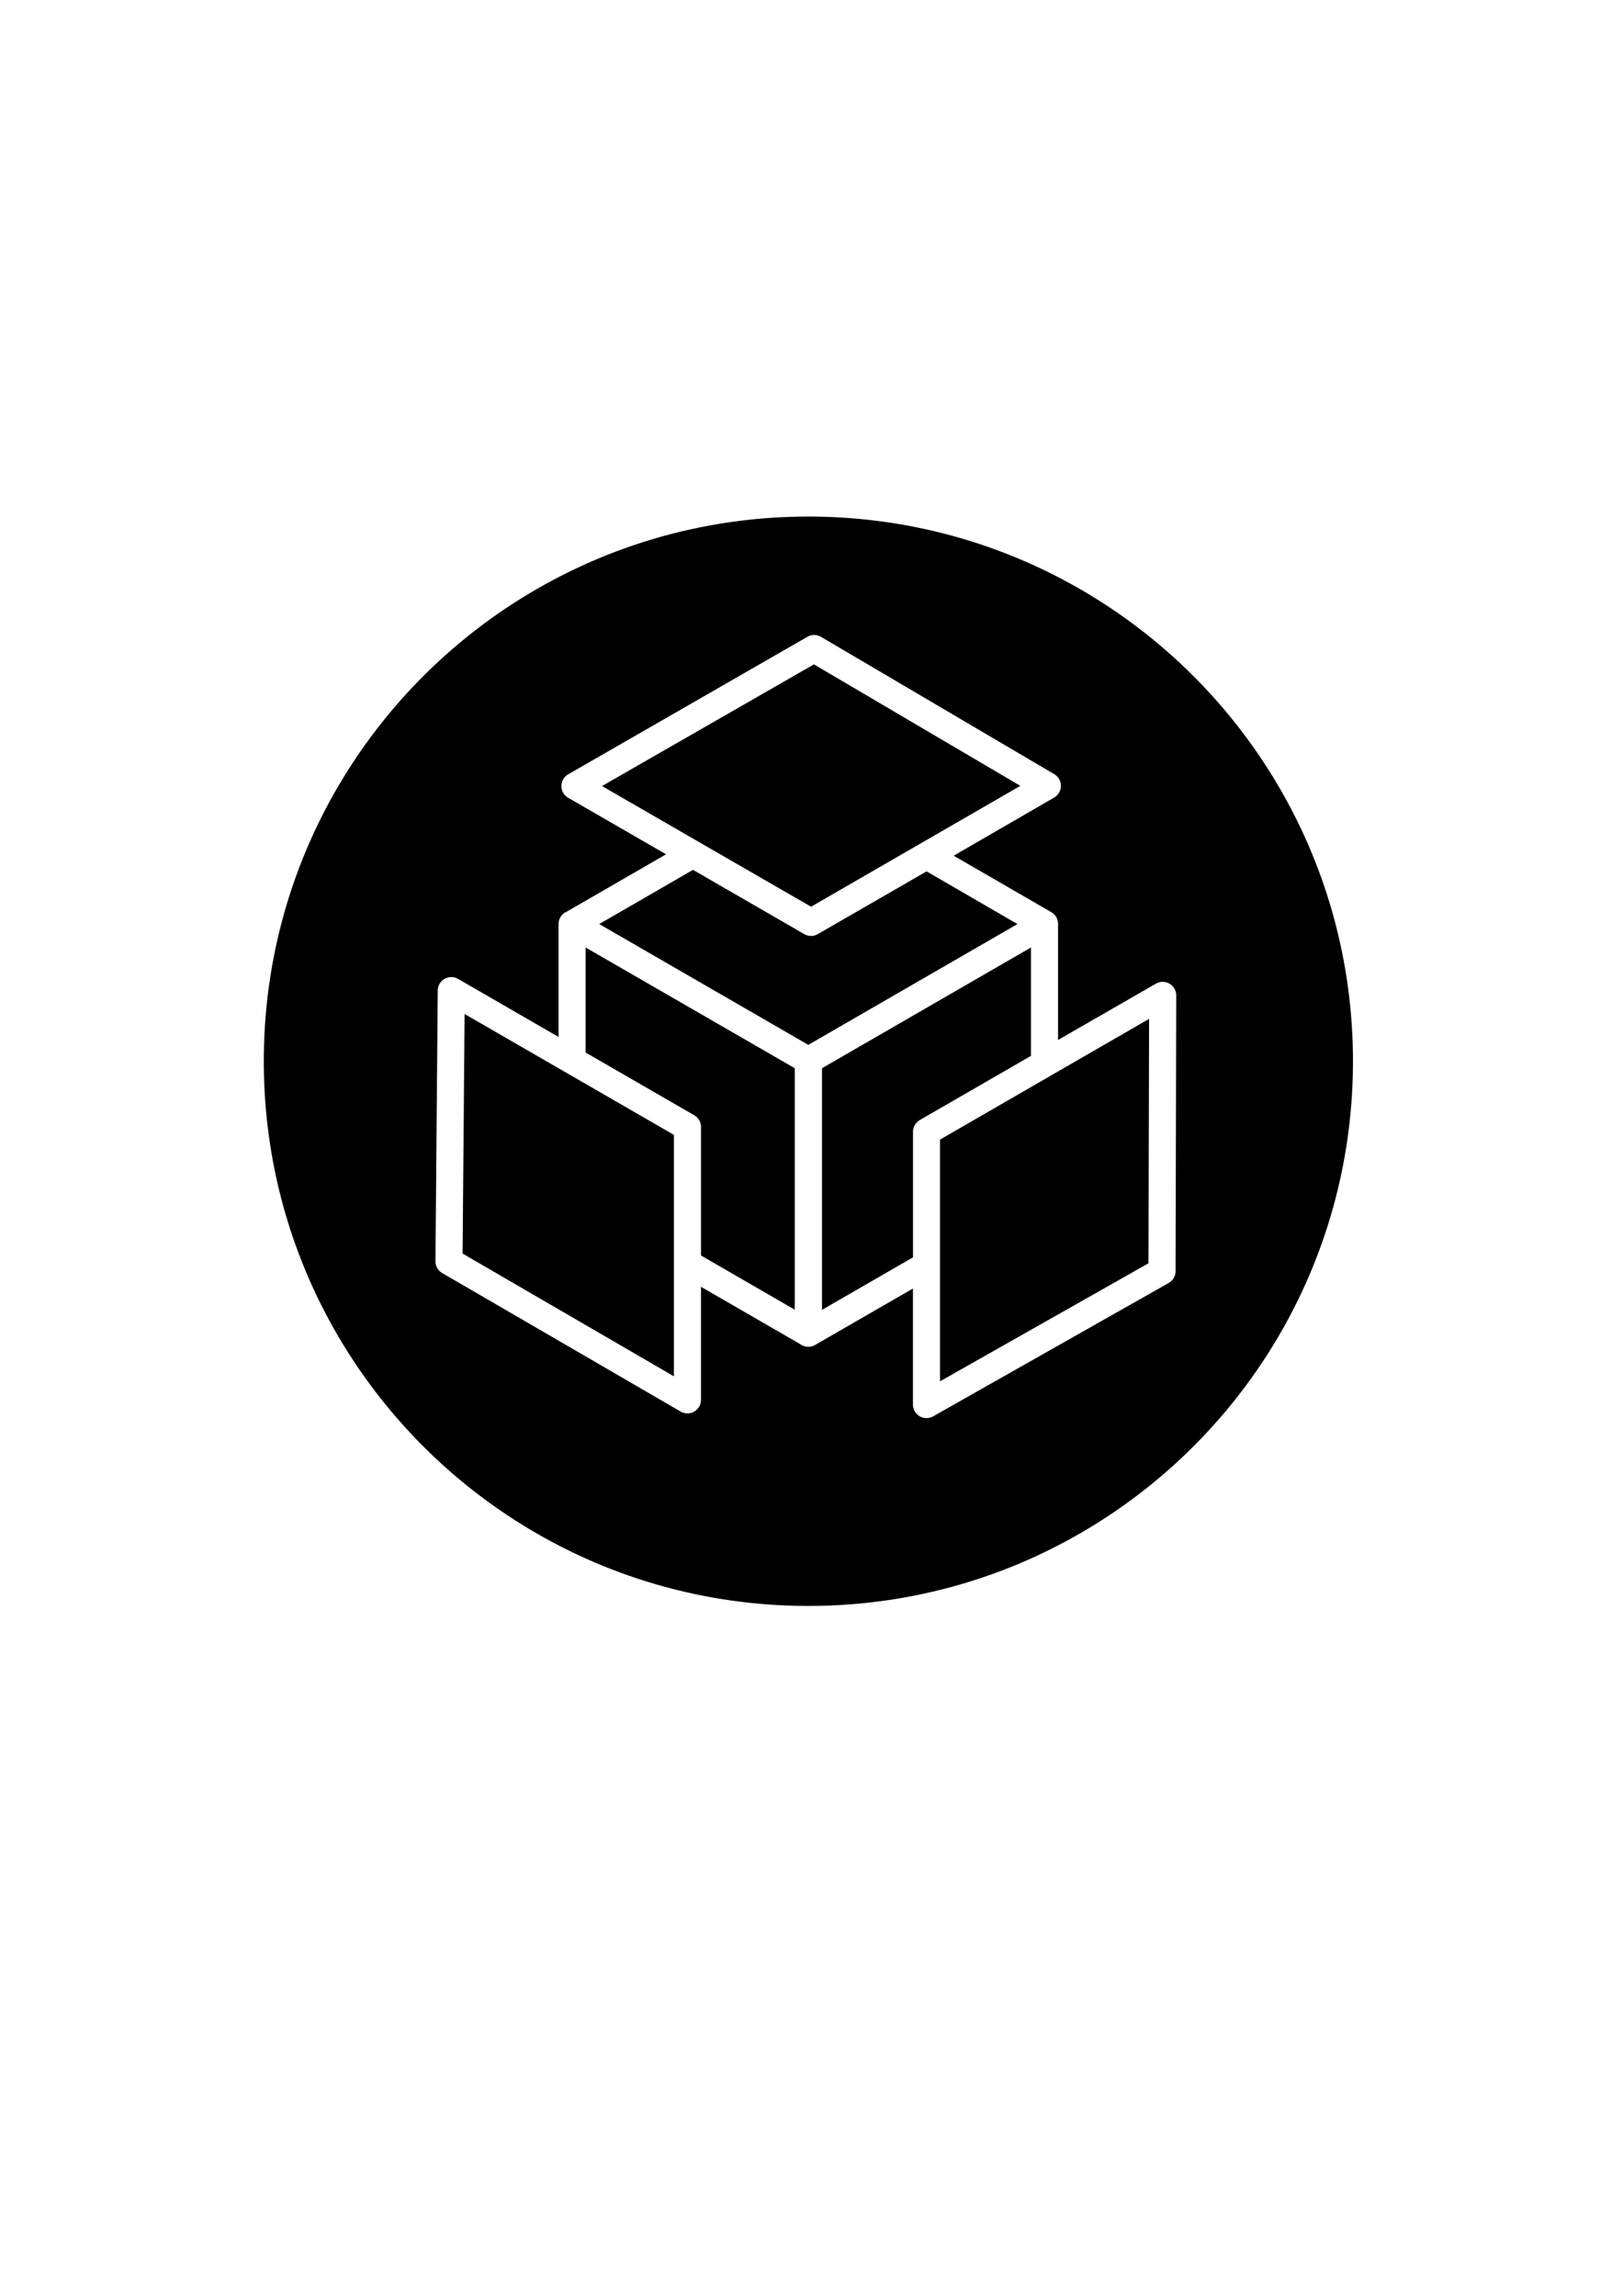 <?xml version="1.0" encoding="UTF-8"?>
<svg id="Layer_1" data-name="Layer 1" xmlns="http://www.w3.org/2000/svg" viewBox="0 0 599.04 847.21">
  <path class="logo-path" d="M298.37,190.63c-111,0-201,90-201,201s90,201,201,201,201-90,201-201S409.38,190.63,298.37,190.63ZM433.89,469.11a5,5,0,0,1-2.54,4.34l-86.93,49.22a5,5,0,0,1-7.46-4.35V475.5l-36.11,20.83a5,5,0,0,1-5,0,1.6,1.6,0,0,1-.23-.16l-36.89-21.3v41.7a5,5,0,0,1-7.51,4.33l-88-51.11a5,5,0,0,1-2.49-4.37l.84-99.89a5,5,0,0,1,7.5-4.29l37.09,21.42V341a4.59,4.59,0,0,1,.1-1,0,0,0,0,1,0,0,5.36,5.36,0,0,1,.36-1.09,4.51,4.51,0,0,1,.61-1,2.52,2.52,0,0,1,.43-.49,4.26,4.26,0,0,1,1-.74l.3-.16.05,0,36.83-21.26-36.11-20.85a5,5,0,0,1,0-8.67L298,235a5,5,0,0,1,5,0l86.09,50.67a5,5,0,0,1,0,8.64L352,315.78l35.79,20.69.29.16h0a4.93,4.93,0,0,1,.53.36h0l.25.21.22.21,0,0a3.07,3.07,0,0,1,.41.47l0,0a5.8,5.8,0,0,1,.34.52,4.66,4.66,0,0,1,.4.88,4.45,4.45,0,0,1,.29,1.67c0,.14,0,.28,0,.42v42.41L426.64,363a5,5,0,0,1,7.5,4.34Z M424.12,375.99l-.22,90.19-76.94,43.56V420.54l39.87-23.02,1.2-.7,36.09-20.83z M380.53,349.64v40l-39.86,23-1.22.7a4.65,4.65,0,0,0-1,.82q-.18.18-.33.36a4.94,4.94,0,0,0-1.14,3.16V464l-33.58,19.37V394.2l10.39-6Z M376.61,290,299.36,334.6l-39.87-23-37.29-21.53,78.22-44.9L376.61,290z M375.54,341l-77.19,44.58L221.17,341l34.61-20,39.85,23,1.22.71a5,5,0,0,0,5,0L342,321.56Z M248.73,418.79v89.1l-77.99-45.29.74-88.41L248.73,418.79z M293.35,394.2v89.11l-34.61-20V415.91a5,5,0,0,0-2.5-4.35L216.14,388.4V349.64l68.66,39.63Z"/>
</svg>